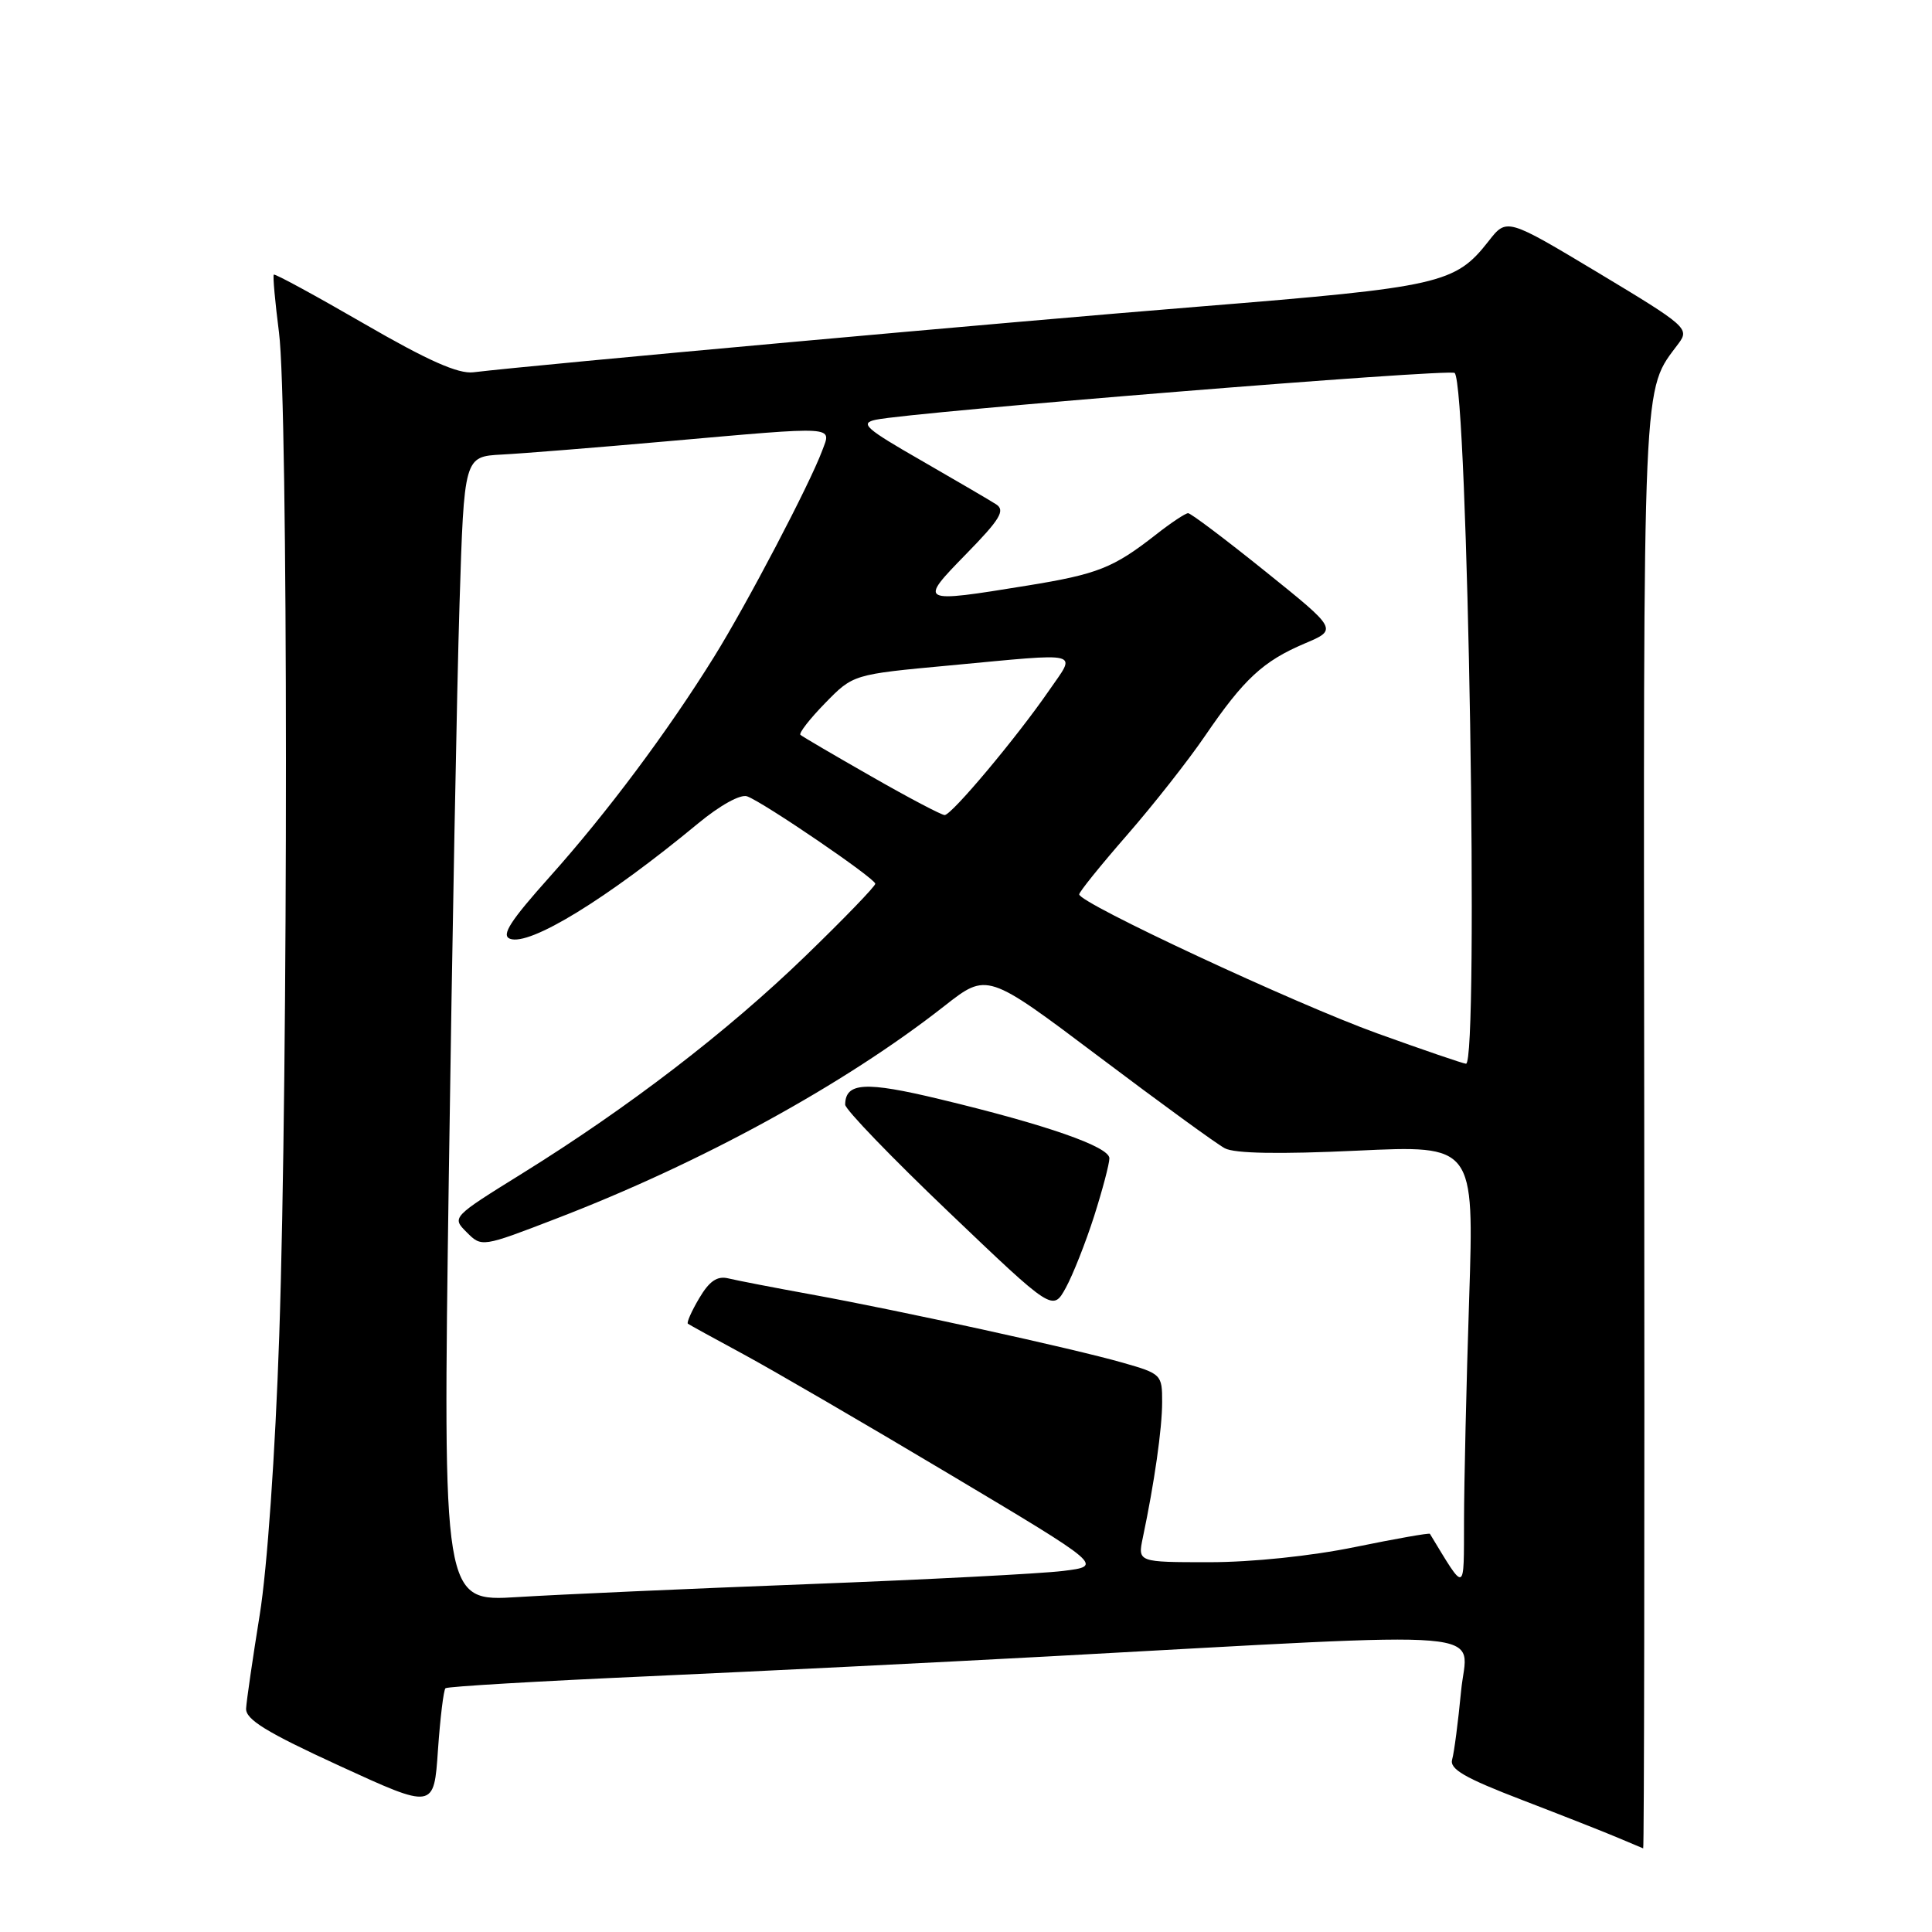<?xml version="1.0" encoding="UTF-8" standalone="no"?>
<!DOCTYPE svg PUBLIC "-//W3C//DTD SVG 1.1//EN" "http://www.w3.org/Graphics/SVG/1.1/DTD/svg11.dtd" >
<svg xmlns="http://www.w3.org/2000/svg" xmlns:xlink="http://www.w3.org/1999/xlink" version="1.1" viewBox="0 0 256 256">
 <g >
 <path fill="currentColor"
d=" M 217.87 149.74 C 217.76 47.82 217.58 52.04 222.44 45.48 C 223.88 43.54 223.43 43.15 211.80 36.16 C 199.65 28.87 199.65 28.87 197.24 31.96 C 192.82 37.60 190.87 38.04 159.09 40.61 C 133.61 42.66 71.09 48.32 62.72 49.33 C 60.71 49.57 56.67 47.77 48.24 42.89 C 41.81 39.17 36.43 36.24 36.28 36.39 C 36.13 36.53 36.45 40.00 36.97 44.08 C 38.18 53.37 38.20 141.58 37.00 177.00 C 36.47 192.58 35.41 207.83 34.41 214.00 C 33.48 219.78 32.67 225.34 32.61 226.37 C 32.52 227.83 35.27 229.52 45.00 233.99 C 57.50 239.73 57.50 239.73 58.03 231.91 C 58.33 227.62 58.78 223.92 59.03 223.70 C 59.29 223.47 71.42 222.76 86.00 222.11 C 100.58 221.45 124.42 220.27 139.00 219.48 C 200.03 216.17 194.38 215.70 193.60 224.09 C 193.21 228.16 192.68 232.24 192.42 233.13 C 192.04 234.41 194.06 235.58 201.72 238.52 C 207.10 240.59 212.85 242.85 214.50 243.56 C 216.15 244.26 217.60 244.87 217.73 244.92 C 217.86 244.96 217.92 202.13 217.87 149.74 Z  M 59.47 155.87 C 59.91 124.87 60.55 90.72 60.89 80.00 C 61.50 60.50 61.50 60.50 66.50 60.23 C 69.25 60.09 79.06 59.30 88.30 58.48 C 111.24 56.46 110.18 56.39 108.93 59.75 C 107.25 64.24 98.98 80.01 94.64 87.00 C 88.45 96.97 80.42 107.71 72.87 116.15 C 67.62 122.02 66.38 123.93 67.57 124.39 C 70.18 125.39 80.40 119.12 92.50 109.11 C 95.40 106.71 98.12 105.20 99.00 105.52 C 101.18 106.31 115.96 116.39 115.98 117.10 C 115.99 117.43 111.81 121.76 106.68 126.72 C 96.34 136.72 83.29 146.74 69.18 155.50 C 59.87 161.28 59.85 161.30 61.84 163.28 C 63.82 165.27 63.85 165.27 73.66 161.49 C 92.88 154.11 111.89 143.70 125.15 133.29 C 130.80 128.86 130.80 128.86 145.57 139.98 C 153.69 146.10 161.21 151.58 162.29 152.15 C 163.58 152.85 169.51 152.95 179.78 152.47 C 195.33 151.74 195.33 151.74 194.67 172.12 C 194.30 183.33 194.00 196.55 193.99 201.50 C 193.96 211.24 194.26 211.12 189.47 203.24 C 189.39 203.10 184.92 203.89 179.55 204.99 C 173.77 206.18 165.89 207.00 160.26 207.00 C 150.75 207.00 150.75 207.00 151.43 203.75 C 152.96 196.48 153.99 189.29 153.99 185.78 C 154.00 182.14 153.88 182.02 148.75 180.56 C 142.17 178.68 119.40 173.69 107.50 171.52 C 102.55 170.62 97.60 169.66 96.49 169.39 C 95.03 169.04 93.99 169.75 92.65 172.02 C 91.63 173.74 90.96 175.26 91.15 175.40 C 91.34 175.54 94.65 177.36 98.50 179.44 C 102.35 181.52 114.66 188.68 125.85 195.36 C 146.20 207.50 146.20 207.50 140.85 208.16 C 137.91 208.52 122.68 209.31 107.00 209.91 C 91.32 210.51 74.04 211.28 68.59 211.62 C 58.67 212.24 58.67 212.24 59.47 155.87 Z  M 144.98 161.14 C 146.09 157.65 147.00 154.20 147.00 153.48 C 147.00 151.95 138.67 149.04 124.50 145.64 C 114.66 143.27 112.02 143.42 111.99 146.37 C 111.98 146.99 118.17 153.41 125.74 160.63 C 139.50 173.77 139.50 173.77 141.23 170.63 C 142.17 168.91 143.86 164.64 144.98 161.14 Z  M 182.50 136.93 C 171.63 133.01 143.00 119.66 143.00 118.51 C 143.00 118.18 145.84 114.66 149.32 110.67 C 152.79 106.69 157.47 100.75 159.70 97.47 C 164.82 89.97 167.38 87.60 172.87 85.27 C 177.25 83.42 177.25 83.42 167.66 75.71 C 162.39 71.47 157.79 68.00 157.43 68.00 C 157.08 68.00 155.15 69.28 153.14 70.86 C 147.53 75.25 145.45 76.08 136.14 77.59 C 121.72 79.93 121.68 79.91 128.03 73.40 C 132.52 68.81 133.23 67.63 132.00 66.83 C 131.18 66.30 126.69 63.68 122.04 61.00 C 114.67 56.77 113.89 56.08 116.04 55.62 C 120.95 54.58 192.16 48.82 192.75 49.42 C 194.50 51.17 195.97 141.07 194.25 140.95 C 193.84 140.92 188.55 139.11 182.50 136.93 Z  M 115.46 102.88 C 110.53 100.07 106.30 97.59 106.06 97.37 C 105.83 97.14 107.30 95.25 109.34 93.16 C 113.05 89.36 113.05 89.36 125.78 88.18 C 143.77 86.50 142.64 86.21 138.98 91.53 C 134.73 97.70 126.10 108.00 125.17 108.00 C 124.76 108.00 120.38 105.70 115.46 102.88 Z "/>
</g>
</svg>